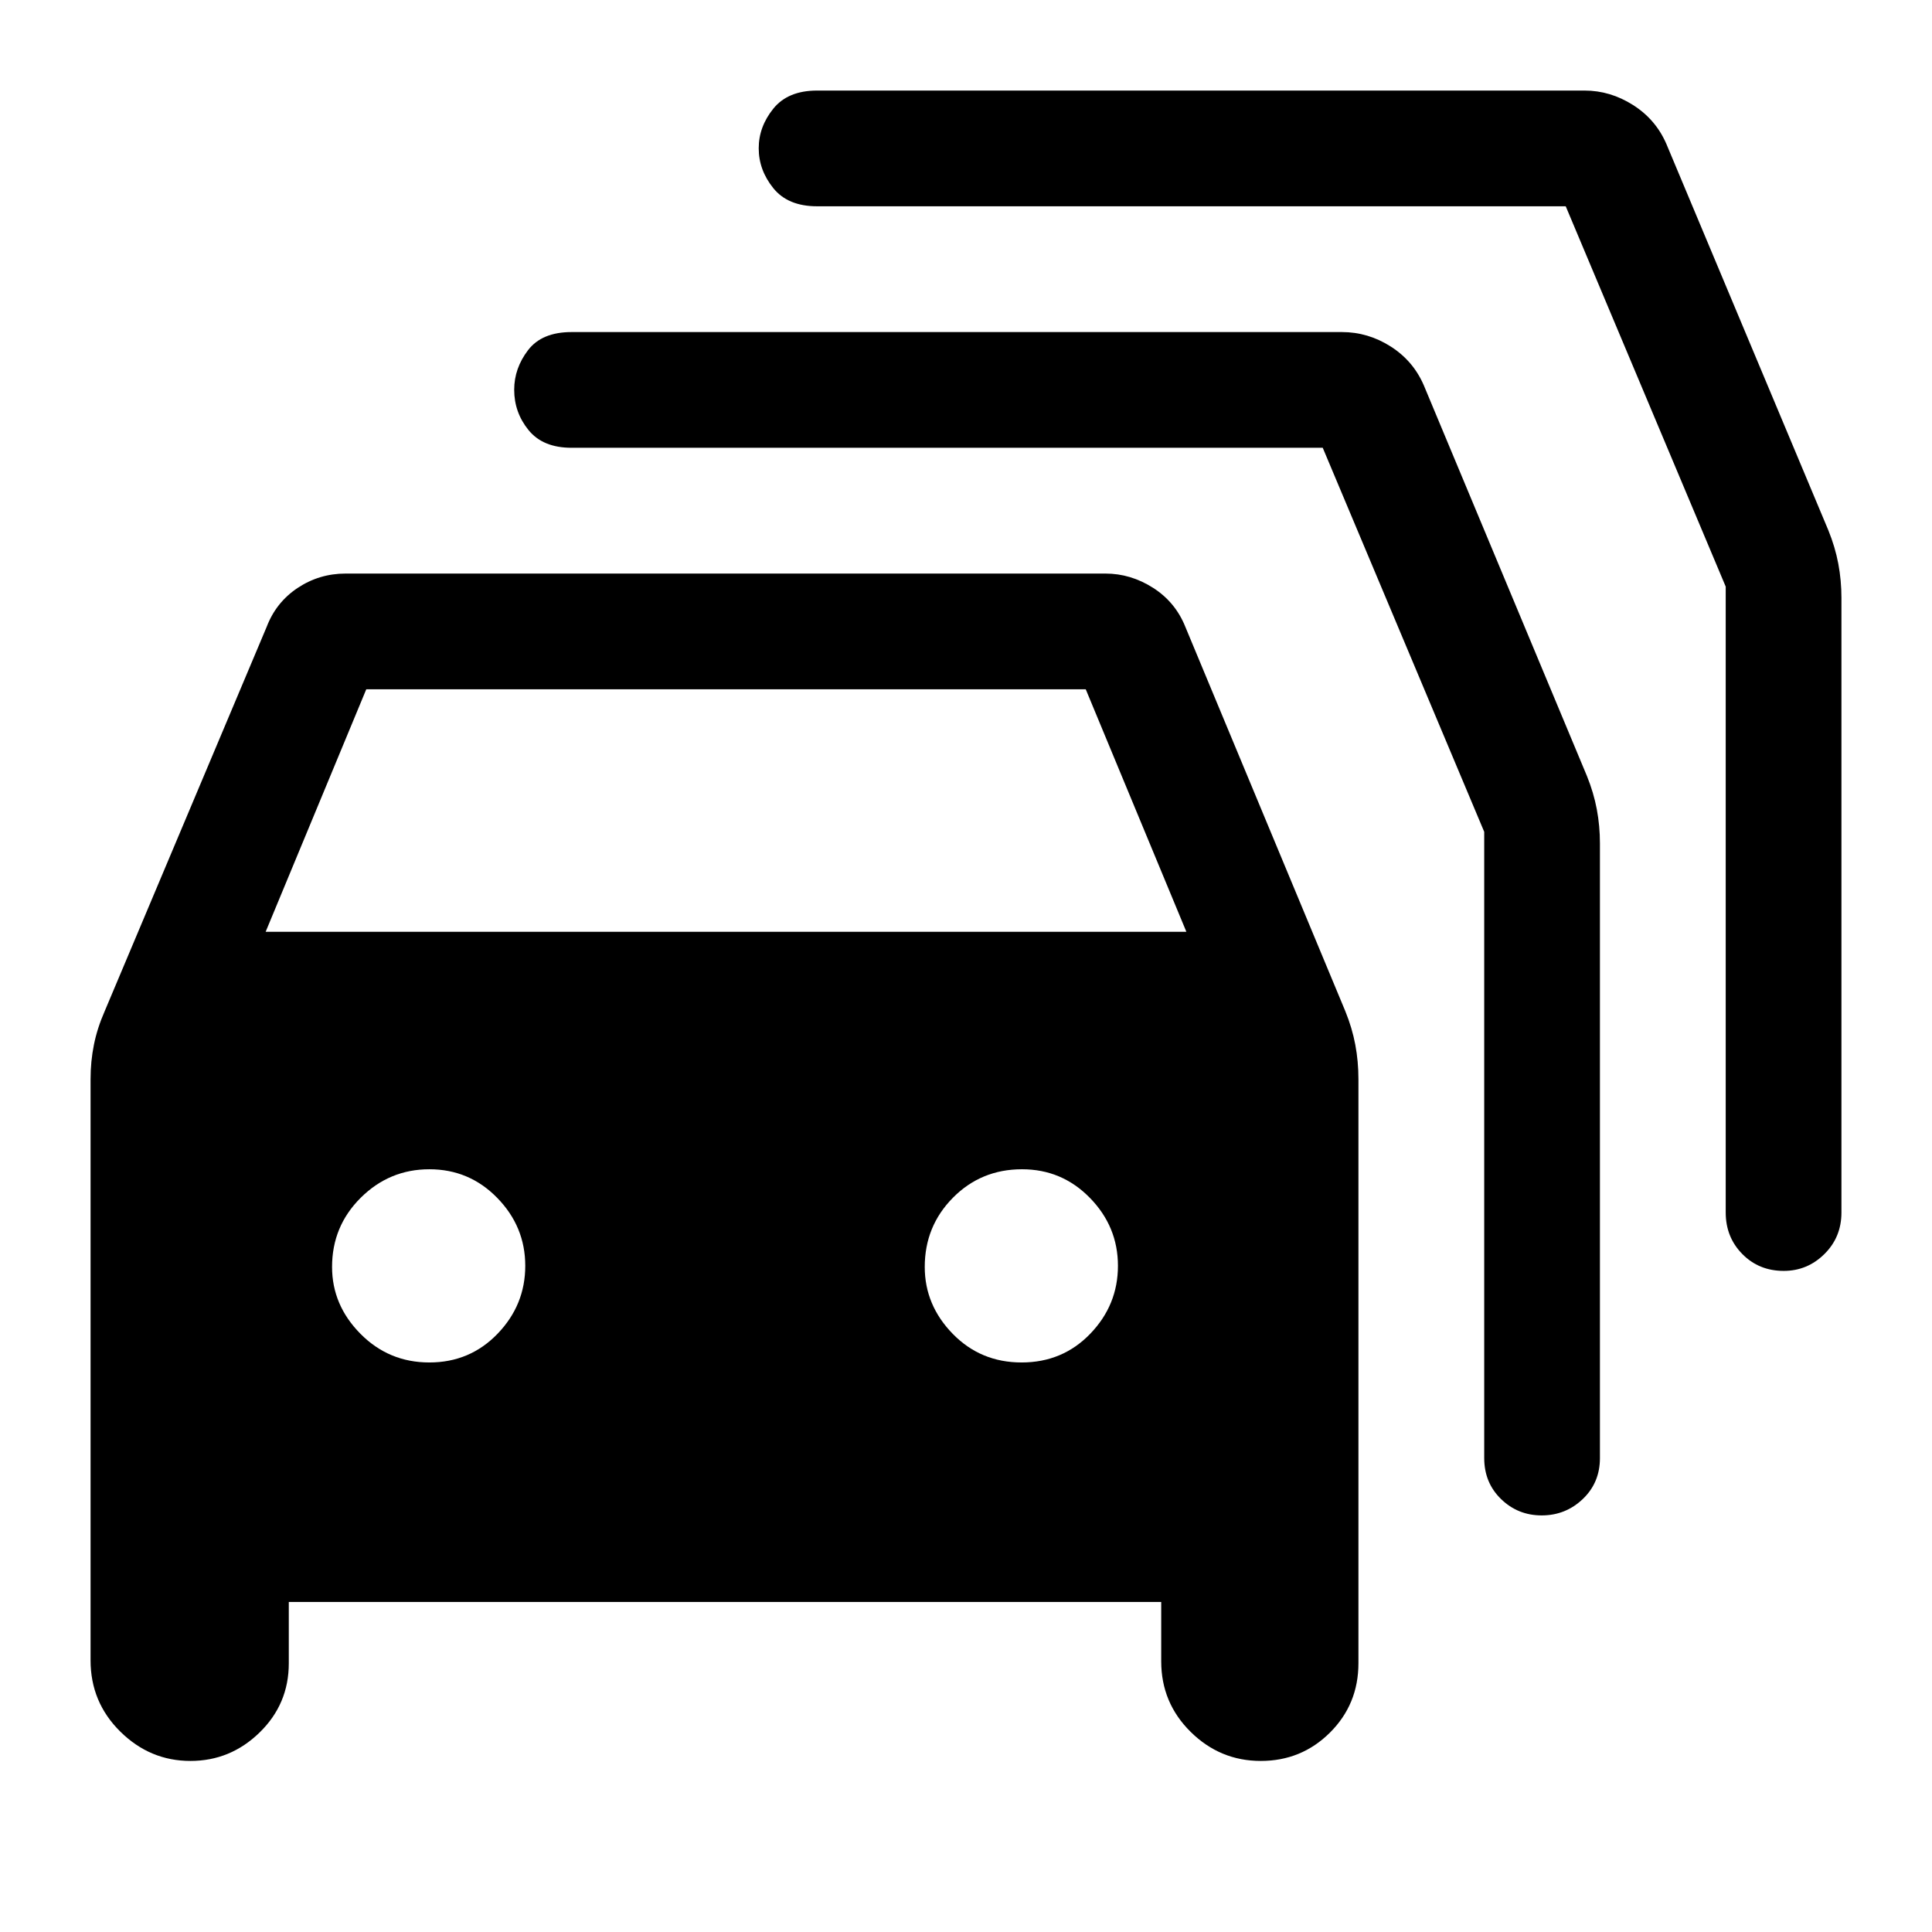 <svg xmlns="http://www.w3.org/2000/svg" height="48" viewBox="0 -960 960 960" width="48"><path d="M143.5-164v30.5q0 20.21-14.49 34.35Q114.51-85 94.63-85q-20.09 0-34.86-14.58Q45-114.17 45-135v-288.73q0-8.9 1.67-17.16 1.66-8.26 5.33-16.61l80.5-191q4.66-12.22 15.4-19.36 10.75-7.14 23.83-7.14h377.54q12.58 0 23.69 7.09 11.11 7.1 16.04 19.41l79.5 191q3.39 8.35 4.94 16.61 1.56 8.26 1.56 17.18v290.15q0 20.39-14.15 34.48Q646.69-85 626.47-85q-20.22 0-34.84-14.44Q577-113.88 577-134.5V-164H143.5ZM132-497h457.5l-50-120.5H182L132-497Zm81.35 214q20.15 0 33.9-14.28T261-331.03q0-19.47-13.9-33.72Q233.21-379 213.35-379q-19.85 0-34.1 14.15Q165-350.69 165-330.47q0 18.97 14.1 33.22Q193.21-283 213.35-283Zm294.28 0q20.37 0 34.12-14.28 13.75-14.28 13.75-33.75t-13.91-33.72Q527.69-379 507.82-379q-20.32 0-34.32 14.15-14 14.16-14 34.38 0 18.97 13.88 33.22T507.63-283Zm149.63-454.5H284q-14.25 0-21.37-8.79-7.13-8.78-7.13-20.03 0-10.68 6.88-19.68 6.87-9 21.62-9h382.79q12.97 0 24.22 7.16 11.24 7.16 16.49 19.34l81 194q3.39 8.35 4.94 16.61 1.56 8.26 1.56 17.01v305.38q0 12.25-8.53 20.37-8.54 8.13-20.4 8.13-11.85 0-20.21-8.13-8.36-8.12-8.36-20.37v-311.17L657.26-737.5ZM778-857.5H406q-14.5 0-21.75-9.01-7.25-9-7.25-19.81 0-10.68 7.25-19.68t21.75-9h381.36q12.74 0 24.05 7.16T828-888.5l80.5 192q3.39 8.35 4.94 16.61 1.56 8.26 1.56 16.99v305.4q0 12.25-8.46 20.62-8.47 8.38-20.22 8.38-12.32 0-20.57-8.38-8.25-8.37-8.25-20.62v-311l-79.5-189Z"/></svg>